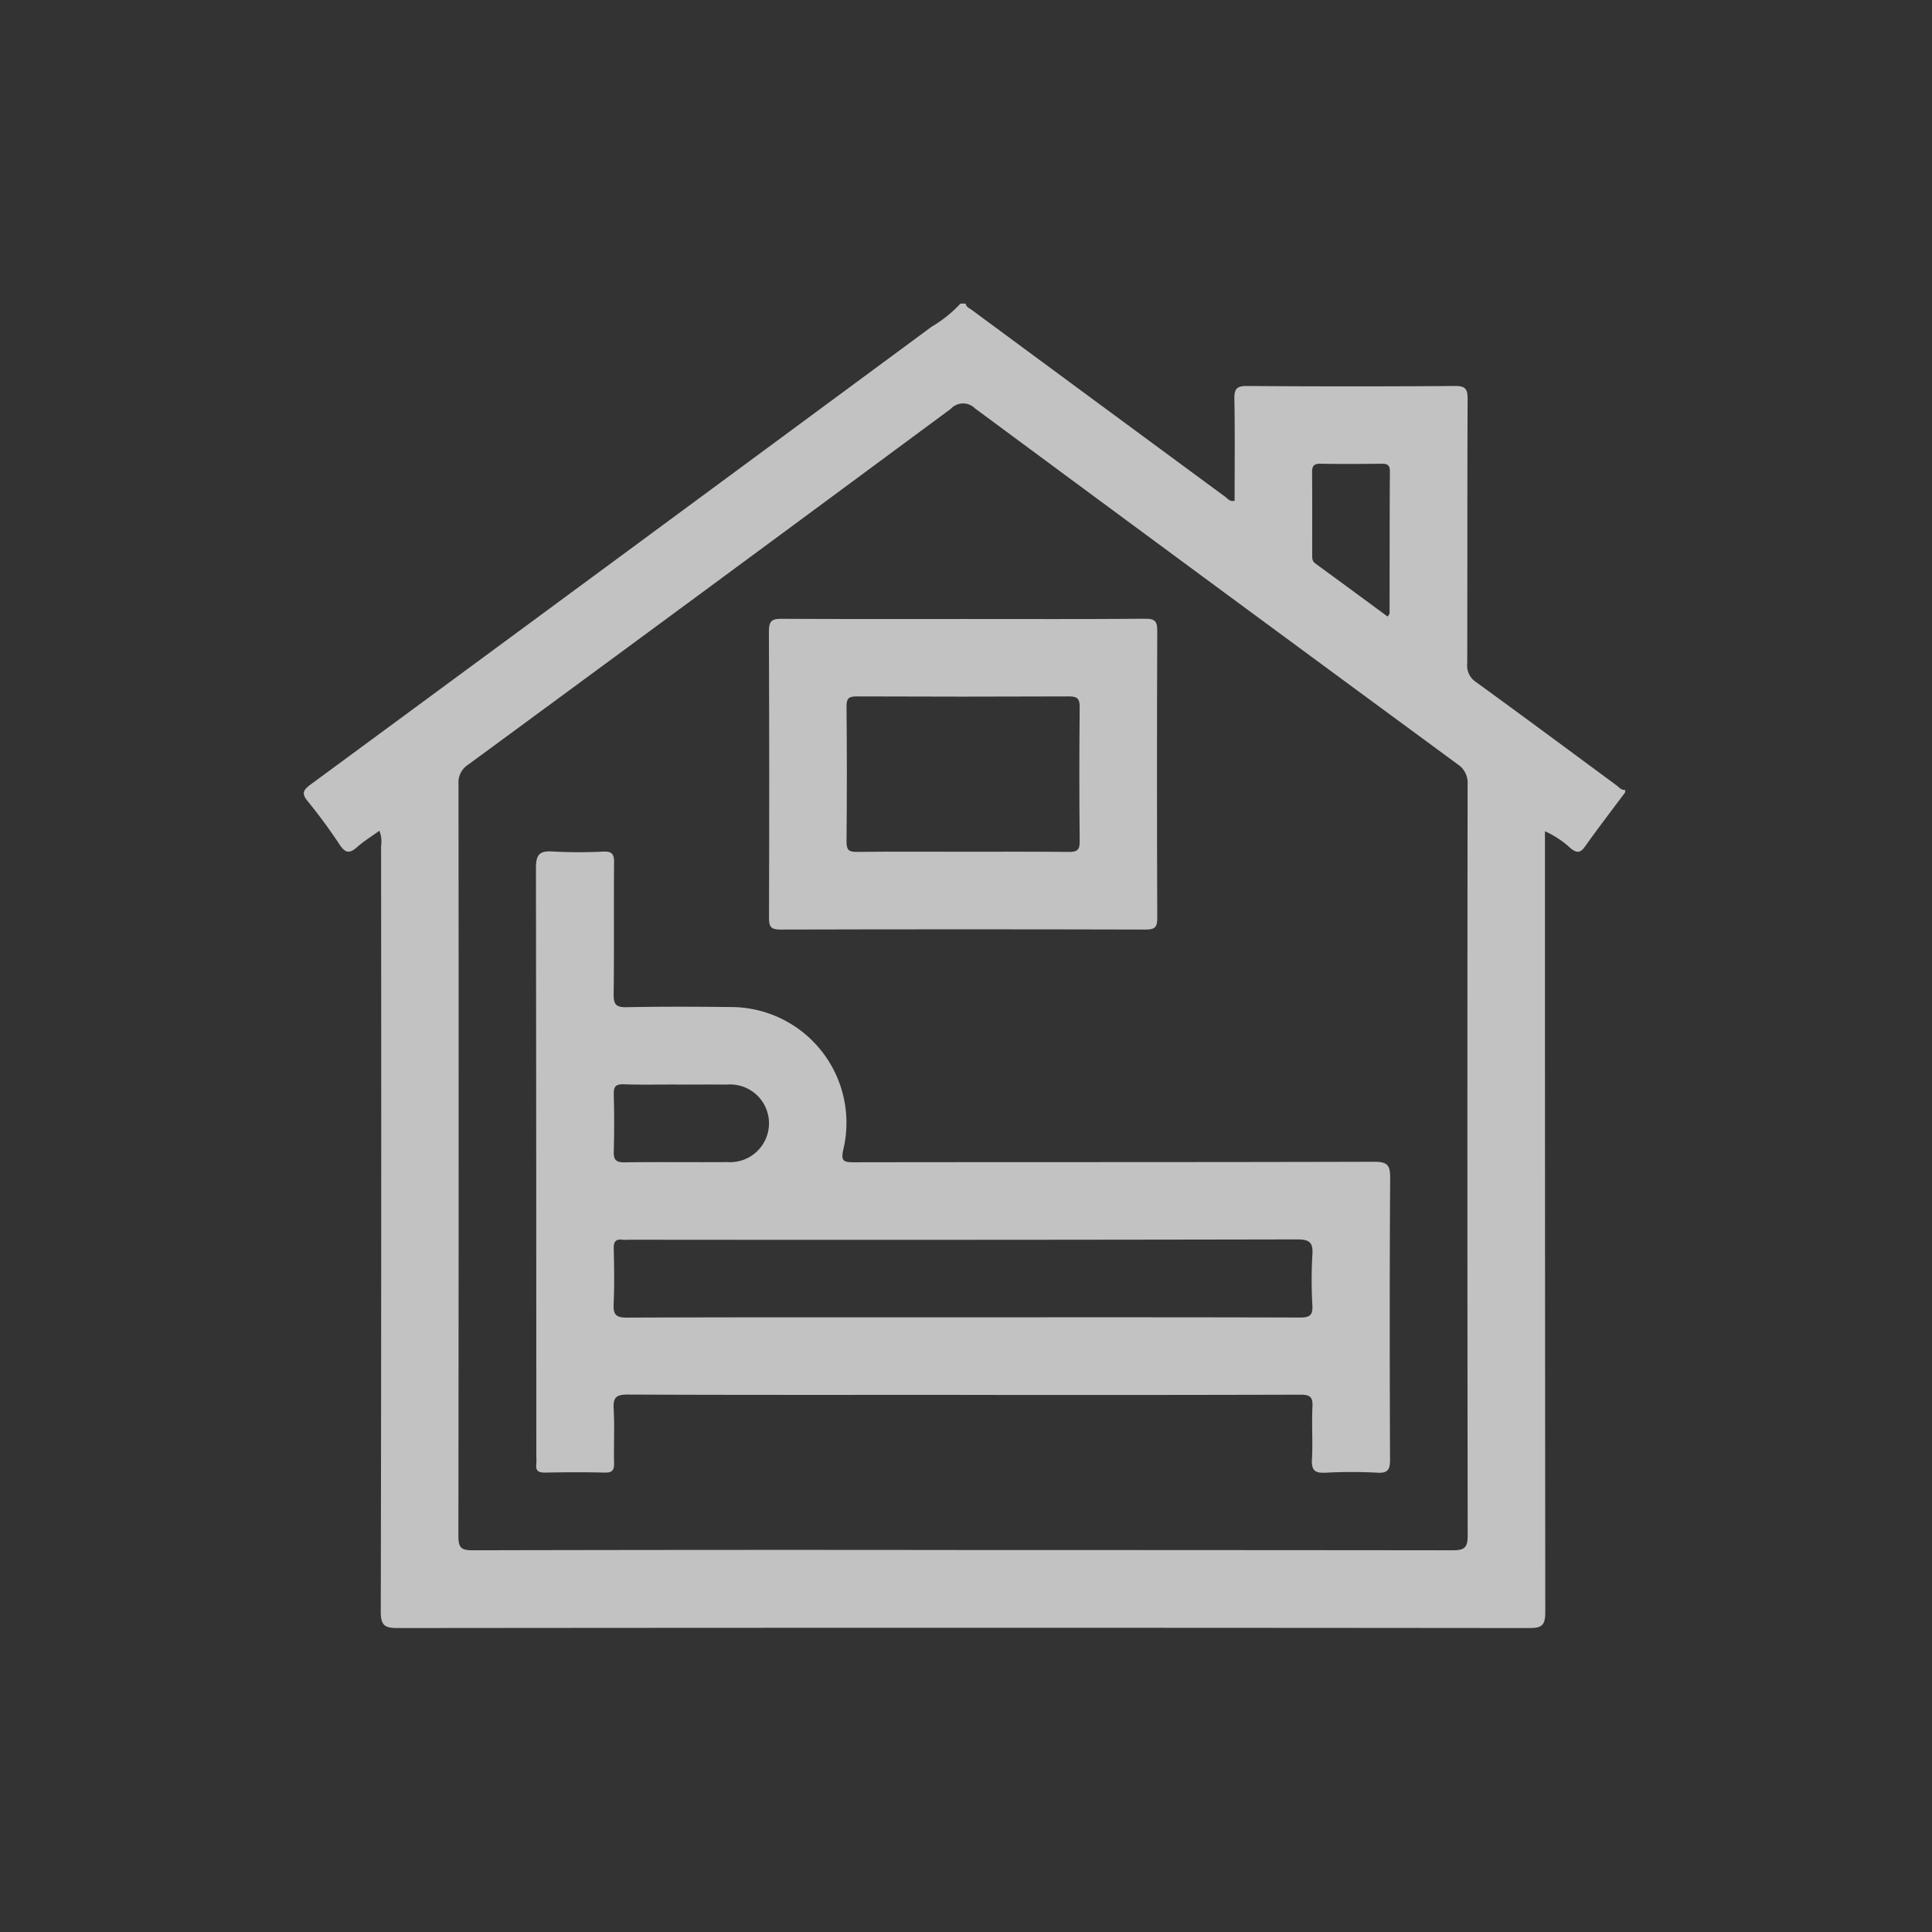 <svg xmlns="http://www.w3.org/2000/svg" xmlns:xlink="http://www.w3.org/1999/xlink" width="140" height="140" viewBox="0 0 140 140">
  <rect x="0" y="0" width="140" height="140" fill="#333333" stroke="none"/>
  <defs>
    <clipPath id="clip-Safe_sustainable_accommodation">
      <rect width="140" height="140"/>
    </clipPath>
  </defs>
  <g id="Safe_sustainable_accommodation" data-name="Safe &amp; sustainable accommodation" clip-path="url(#clip-Safe_sustainable_accommodation)">
    <g id="Group_50624" data-name="Group 50624" transform="translate(22.015 21.998)" opacity="0.7">
      <g id="Group_49766" data-name="Group 49766" transform="translate(0 0)">
        <path id="Path_73962" data-name="Path 73962" d="M47.586,0h.375c.034.256.265.328.433.452Q57.576,7.231,66.767,14c.183.135.337.379.683.286,0-2.456.026-4.917-.016-7.376-.012-.713.151-.945.911-.939q7.535.055,15.07,0c.747-.005.921.208.918.932-.028,6.4-.01,12.793-.027,19.189a1.415,1.415,0,0,0,.624,1.325C88.339,29.888,91.718,32.4,95.11,34.9c.193.141.348.372.638.336v.187c-.969,1.3-1.96,2.586-2.9,3.91-.34.48-.586.5-1.037.15a6.865,6.865,0,0,0-1.873-1.246v1.206q0,27.686.024,55.372c0,.951-.233,1.162-1.169,1.161q-40.99-.042-81.981,0c-.933,0-1.237-.173-1.235-1.188q.053-27.733.022-55.466a2.2,2.2,0,0,0-.122-1.124c-.58.421-1.14.765-1.624,1.194-.518.46-.835.445-1.239-.158A39.077,39.077,0,0,0,.284,36.062c-.478-.579-.317-.825.213-1.215q22.515-16.568,45-33.173A9.291,9.291,0,0,0,47.586,0m.161,90.322q17.754,0,35.508.018c.829,0,1.086-.175,1.084-1.056Q84.3,62.066,84.333,34.85a1.6,1.6,0,0,0-.725-1.468Q66.1,20.514,48.636,7.594a1.213,1.213,0,0,0-1.753.033Q29.421,20.551,11.91,33.412a1.515,1.515,0,0,0-.7,1.386q.024,27.263-.008,54.527c0,.842.222,1.017,1.032,1.015q17.754-.042,35.508-.019m30.8-67.644c.081-.128.136-.175.136-.222.008-3.431,0-6.863.024-10.295,0-.486-.21-.559-.619-.555-1.466.016-2.933.026-4.4,0-.511-.011-.626.18-.621.651.021,1.965.008,3.931.01,5.9,0,.245-.028.49.219.671q2.628,1.92,5.251,3.857" transform="translate(0 0.001)" fill="#fff"/>
        <path id="Path_73963" data-name="Path 73963" d="M98.119,197.933c-8.089,0-16.178.014-24.267-.021-.83,0-1.067.2-1.02,1.026.075,1.307,0,2.623.031,3.934.013.523-.137.707-.679.694-1.436-.034-2.873-.027-4.31,0-.471.008-.713-.111-.647-.623a4.42,4.42,0,0,0,0-.562q0-21.316-.026-42.632c0-1.014.3-1.25,1.237-1.188a34.7,34.7,0,0,0,3.652.005c.629-.025.777.193.772.791-.027,3.185.011,6.372-.03,9.557-.01.736.188.942.927.928,2.5-.047,5-.039,7.5-.011a8.383,8.383,0,0,1,8.22,10.3c-.2.879.018.95.786.949,12.555-.02,25.111,0,37.666-.037.937,0,1.177.211,1.17,1.163-.046,6.808-.035,13.617-.01,20.426,0,.712-.146.984-.913.942a35.759,35.759,0,0,0-3.746,0c-.753.038-1.045-.137-1-.954.074-1.276-.028-2.562.038-3.839.038-.736-.225-.862-.9-.86q-12.227.034-24.455.015m-.067-5.622c8.179,0,16.358-.009,24.538.016.7,0,.913-.176.878-.88a31.494,31.494,0,0,1,0-3.65c.06-.891-.181-1.133-1.1-1.131q-24.21.048-48.42.023a3.689,3.689,0,0,1-.468,0c-.489-.063-.649.135-.638.629.03,1.342.056,2.687-.008,4.026-.036.765.162.992.961.989,8.085-.032,16.171-.02,24.257-.02M77.394,175.444c-1.278,0-2.556.031-3.832-.014-.594-.021-.737.181-.722.743q.056,2.055,0,4.112c-.017.593.134.8.767.8,2.492-.036,4.985,0,7.477-.019a2.816,2.816,0,1,0-.045-5.616c-1.215-.01-2.43,0-3.645,0" transform="translate(-50.379 -118.855)" fill="#fff"/>
        <path id="Path_73964" data-name="Path 73964" d="M148.669,91.239c4.4,0,8.8.018,13.205-.018.715-.006.871.2.868.887q-.039,10.4,0,20.791c0,.635-.138.847-.814.845q-13.252-.035-26.5,0c-.67,0-.822-.2-.82-.84q.034-10.4-.007-20.791c0-.8.287-.891.962-.887,4.37.025,8.741.013,13.111.013m-.029,16.867c2.559,0,5.117-.015,7.676.012.58.006.811-.113.8-.759q-.05-4.867,0-9.735c.006-.622-.183-.777-.786-.774q-7.676.033-15.352,0c-.54,0-.763.1-.757.708q.047,4.914,0,9.829c0,.583.167.737.739.73,2.558-.029,5.117-.013,7.676-.013" transform="translate(-100.898 -68.383)" fill="#fff"/>
      </g>
    </g>
  </g>
</svg>
